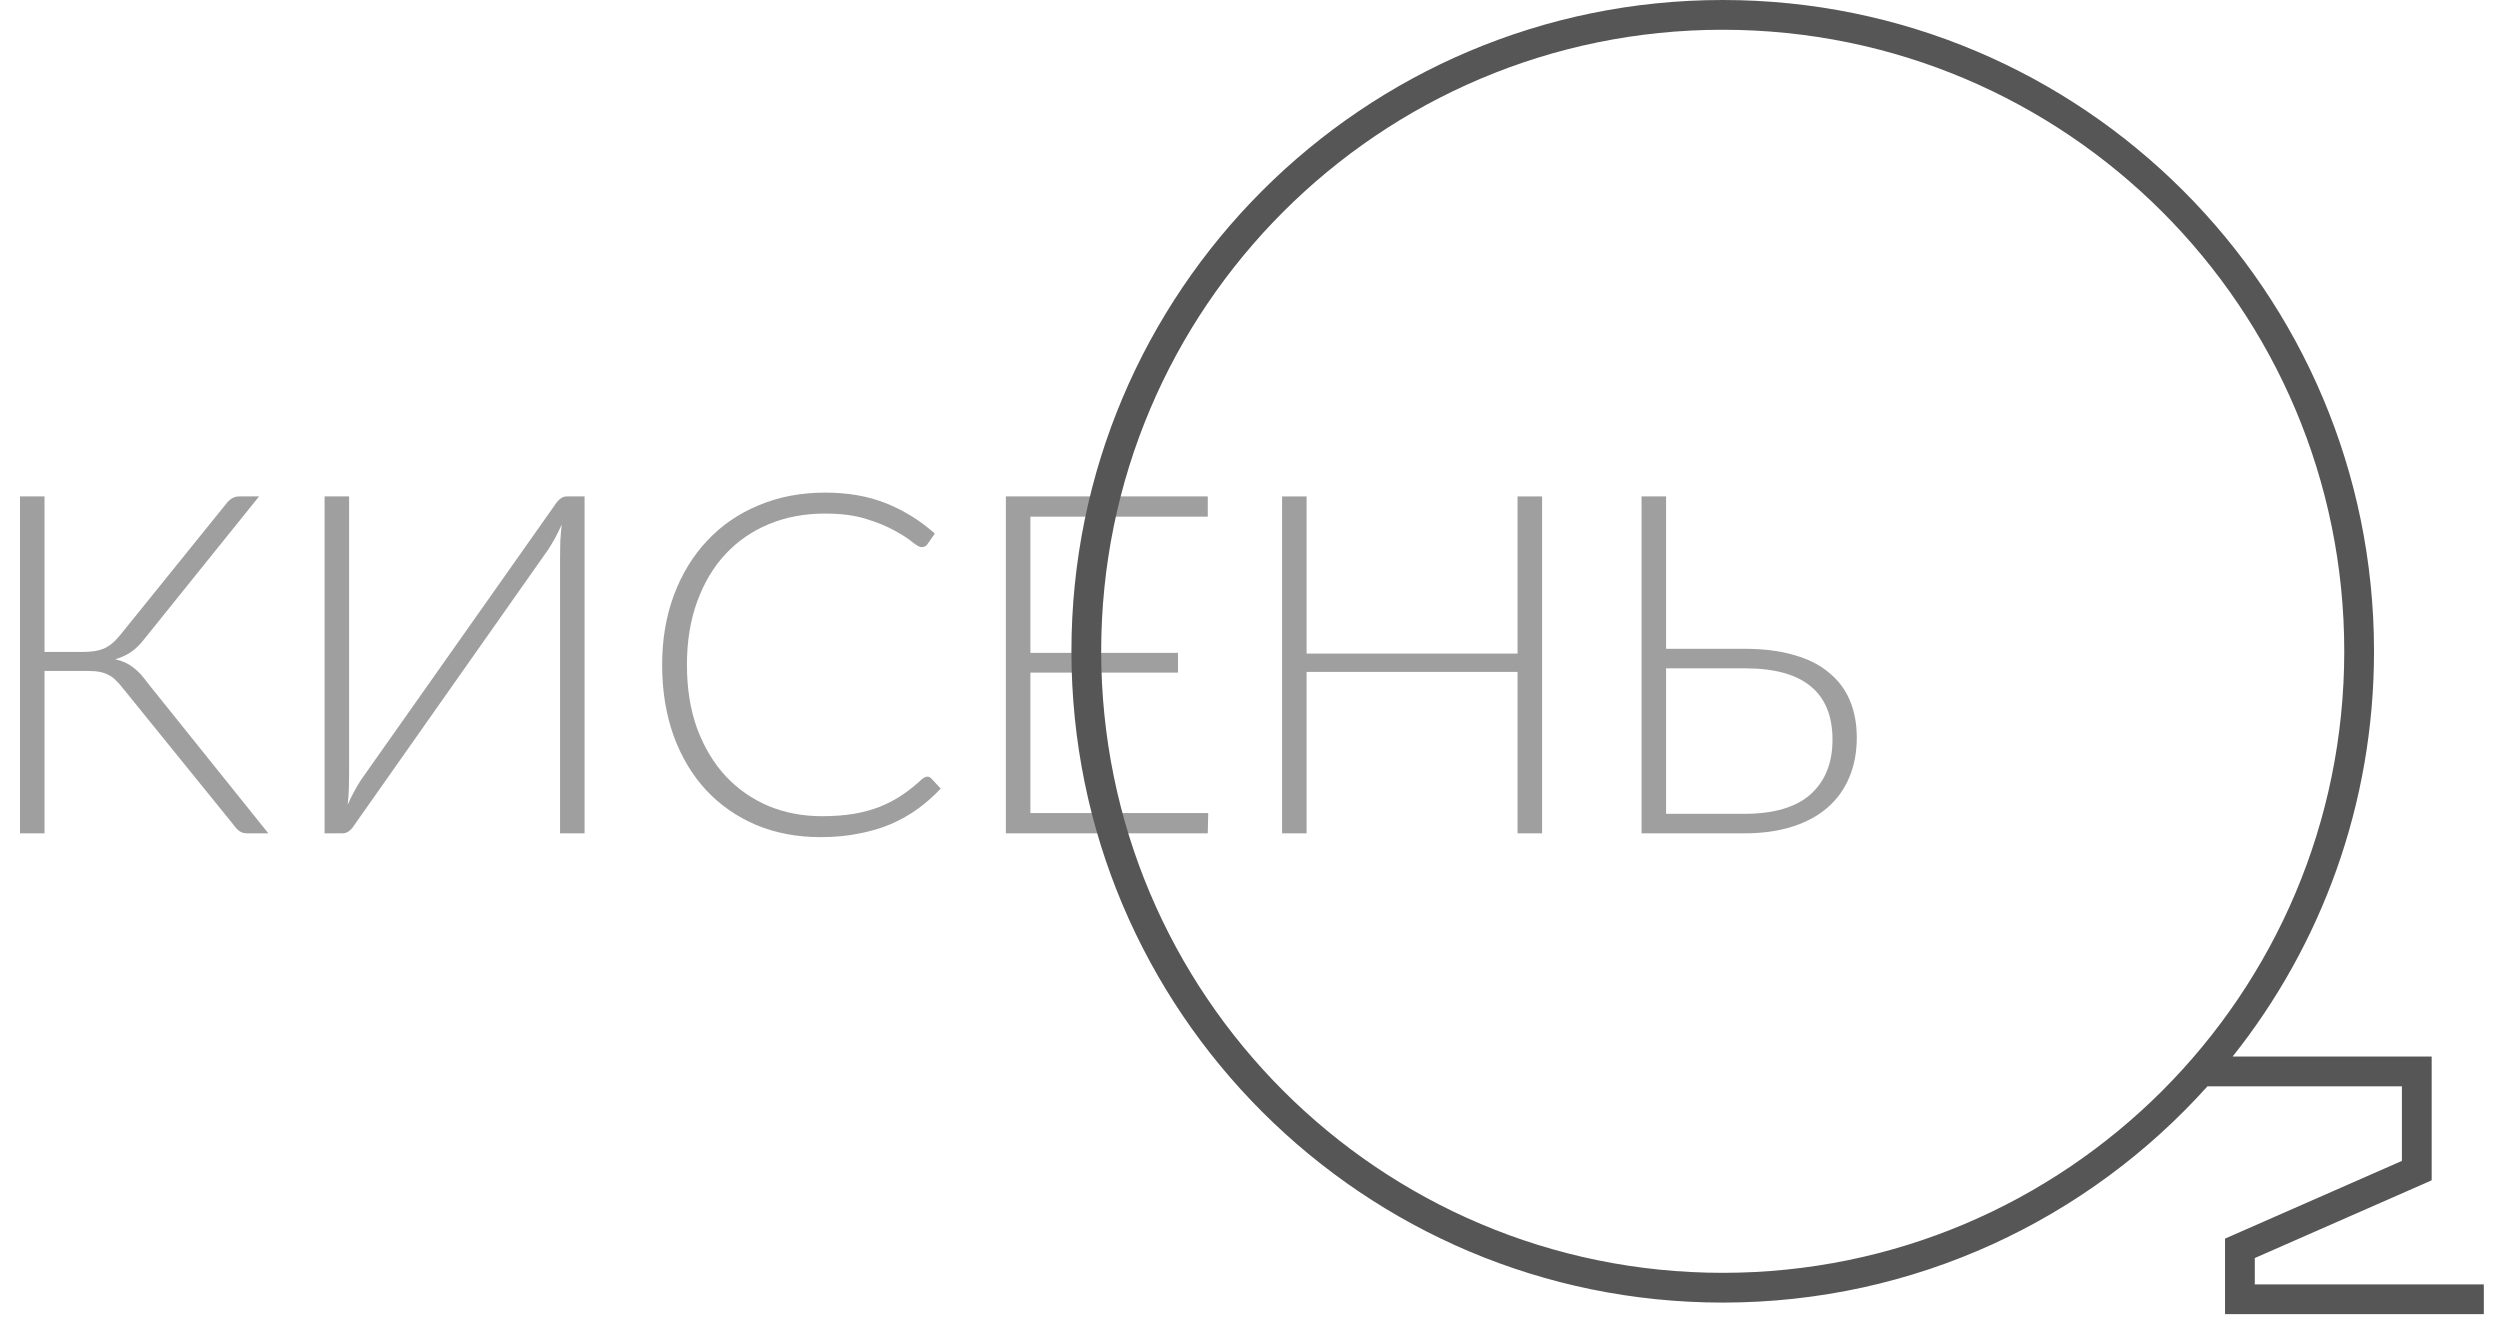 <svg width="84" height="45" viewBox="0 0 84 45" fill="none" xmlns="http://www.w3.org/2000/svg">
<path d="M9.016 28H8.312C8.205 28 8.117 27.976 8.048 27.928C7.979 27.88 7.907 27.802 7.832 27.696L4.112 23.104C4.037 23.008 3.963 22.925 3.888 22.856C3.819 22.781 3.739 22.722 3.648 22.68C3.563 22.632 3.464 22.597 3.352 22.576C3.24 22.554 3.109 22.544 2.96 22.544H1.496V28H0.672V16.68H1.496V21.904H2.8C2.933 21.904 3.053 21.896 3.16 21.88C3.272 21.864 3.376 21.837 3.472 21.8C3.573 21.757 3.669 21.698 3.76 21.624C3.851 21.549 3.944 21.453 4.04 21.336L7.592 16.936C7.645 16.861 7.709 16.8 7.784 16.752C7.859 16.704 7.944 16.68 8.04 16.68H8.704L4.848 21.472C4.709 21.653 4.563 21.797 4.408 21.904C4.253 22.01 4.075 22.093 3.872 22.152C4.112 22.205 4.312 22.296 4.472 22.424C4.637 22.546 4.797 22.717 4.952 22.936L9.016 28Z" fill="#9F9F9F"/>
<path d="M19.642 16.68V28H18.818V18.704C18.818 18.533 18.821 18.36 18.826 18.184C18.837 18.002 18.853 17.816 18.874 17.624C18.8 17.789 18.725 17.941 18.65 18.08C18.576 18.213 18.501 18.338 18.426 18.456L11.89 27.744C11.848 27.813 11.792 27.874 11.722 27.928C11.658 27.976 11.586 28 11.506 28H10.906V16.68H11.73V25.976C11.73 26.146 11.728 26.32 11.722 26.496C11.717 26.672 11.704 26.853 11.682 27.04C11.752 26.88 11.824 26.733 11.898 26.6C11.973 26.461 12.048 26.333 12.122 26.216L18.666 16.936C18.709 16.866 18.762 16.808 18.826 16.76C18.89 16.706 18.962 16.68 19.042 16.68H19.642Z" fill="#9F9F9F"/>
<path d="M31.152 26.096C31.206 26.096 31.251 26.114 31.288 26.152L31.608 26.496C31.374 26.746 31.118 26.973 30.84 27.176C30.569 27.373 30.267 27.544 29.936 27.688C29.611 27.826 29.251 27.933 28.857 28.008C28.467 28.088 28.038 28.128 27.569 28.128C26.785 28.128 26.064 27.992 25.409 27.72C24.758 27.442 24.198 27.053 23.729 26.552C23.259 26.045 22.894 25.434 22.633 24.72C22.377 24.005 22.248 23.21 22.248 22.336C22.248 21.477 22.382 20.693 22.648 19.984C22.915 19.274 23.288 18.666 23.768 18.16C24.248 17.648 24.825 17.253 25.497 16.976C26.169 16.693 26.91 16.552 27.721 16.552C28.494 16.552 29.179 16.672 29.776 16.912C30.374 17.152 30.918 17.49 31.409 17.928L31.16 18.288C31.118 18.352 31.051 18.384 30.96 18.384C30.896 18.384 30.793 18.325 30.648 18.208C30.505 18.09 30.305 17.962 30.049 17.824C29.793 17.68 29.473 17.549 29.088 17.432C28.71 17.314 28.254 17.256 27.721 17.256C27.038 17.256 26.411 17.373 25.84 17.608C25.275 17.842 24.787 18.178 24.377 18.616C23.971 19.053 23.654 19.586 23.424 20.216C23.195 20.845 23.081 21.552 23.081 22.336C23.081 23.136 23.195 23.85 23.424 24.48C23.659 25.109 23.979 25.642 24.384 26.08C24.79 26.512 25.267 26.845 25.817 27.08C26.371 27.309 26.968 27.424 27.608 27.424C28.014 27.424 28.374 27.397 28.689 27.344C29.009 27.29 29.302 27.21 29.569 27.104C29.835 26.997 30.083 26.866 30.312 26.712C30.542 26.557 30.768 26.376 30.992 26.168C31.019 26.146 31.046 26.13 31.073 26.12C31.099 26.104 31.126 26.096 31.152 26.096Z" fill="#9F9F9F"/>
<path d="M40.597 27.32L40.581 28H33.797V16.68H40.581V17.36H34.621V21.936H39.581V22.6H34.621V27.32H40.597Z" fill="#9F9F9F"/>
<path d="M51.814 16.68V28H50.99V22.576H43.902V28H43.078V16.68H43.902V21.96H50.99V16.68H51.814Z" fill="#9F9F9F"/>
<path d="M58.612 27.344C59.604 27.344 60.346 27.125 60.836 26.688C61.327 26.245 61.572 25.634 61.572 24.856C61.572 24.061 61.33 23.464 60.844 23.064C60.359 22.658 59.62 22.456 58.628 22.456H55.98V27.344H58.612ZM58.628 21.8C59.258 21.8 59.807 21.869 60.276 22.008C60.751 22.141 61.143 22.338 61.452 22.6C61.767 22.856 62.002 23.168 62.156 23.536C62.311 23.904 62.388 24.32 62.388 24.784C62.388 25.28 62.303 25.728 62.132 26.128C61.967 26.522 61.724 26.858 61.404 27.136C61.084 27.413 60.69 27.626 60.22 27.776C59.751 27.925 59.215 28 58.612 28H55.156V16.68H55.98V21.8H58.628Z" fill="#9F9F9F"/>
<path fill-rule="evenodd" clip-rule="evenodd" d="M78.767 21.884C78.767 33.417 69.417 42.767 57.884 42.767C46.35 42.767 37 33.417 37 21.884C37 10.35 46.35 1 57.884 1C69.417 1 78.767 10.35 78.767 21.884ZM74.171 36.5C70.164 40.961 64.352 43.767 57.884 43.767C45.798 43.767 36 33.97 36 21.884C36 9.798 45.798 0 57.884 0C69.97 0 79.767 9.798 79.767 21.884C79.767 27.031 77.99 31.763 75.016 35.5H81.204H81.704V36V39.332V39.658L81.406 39.79L75.761 42.27V43.155H83.456V44.155H75.261H74.761V43.655V41.944V41.617L75.06 41.486L80.704 39.006V36.5H74.171Z" fill="#565656"/>
</svg>
